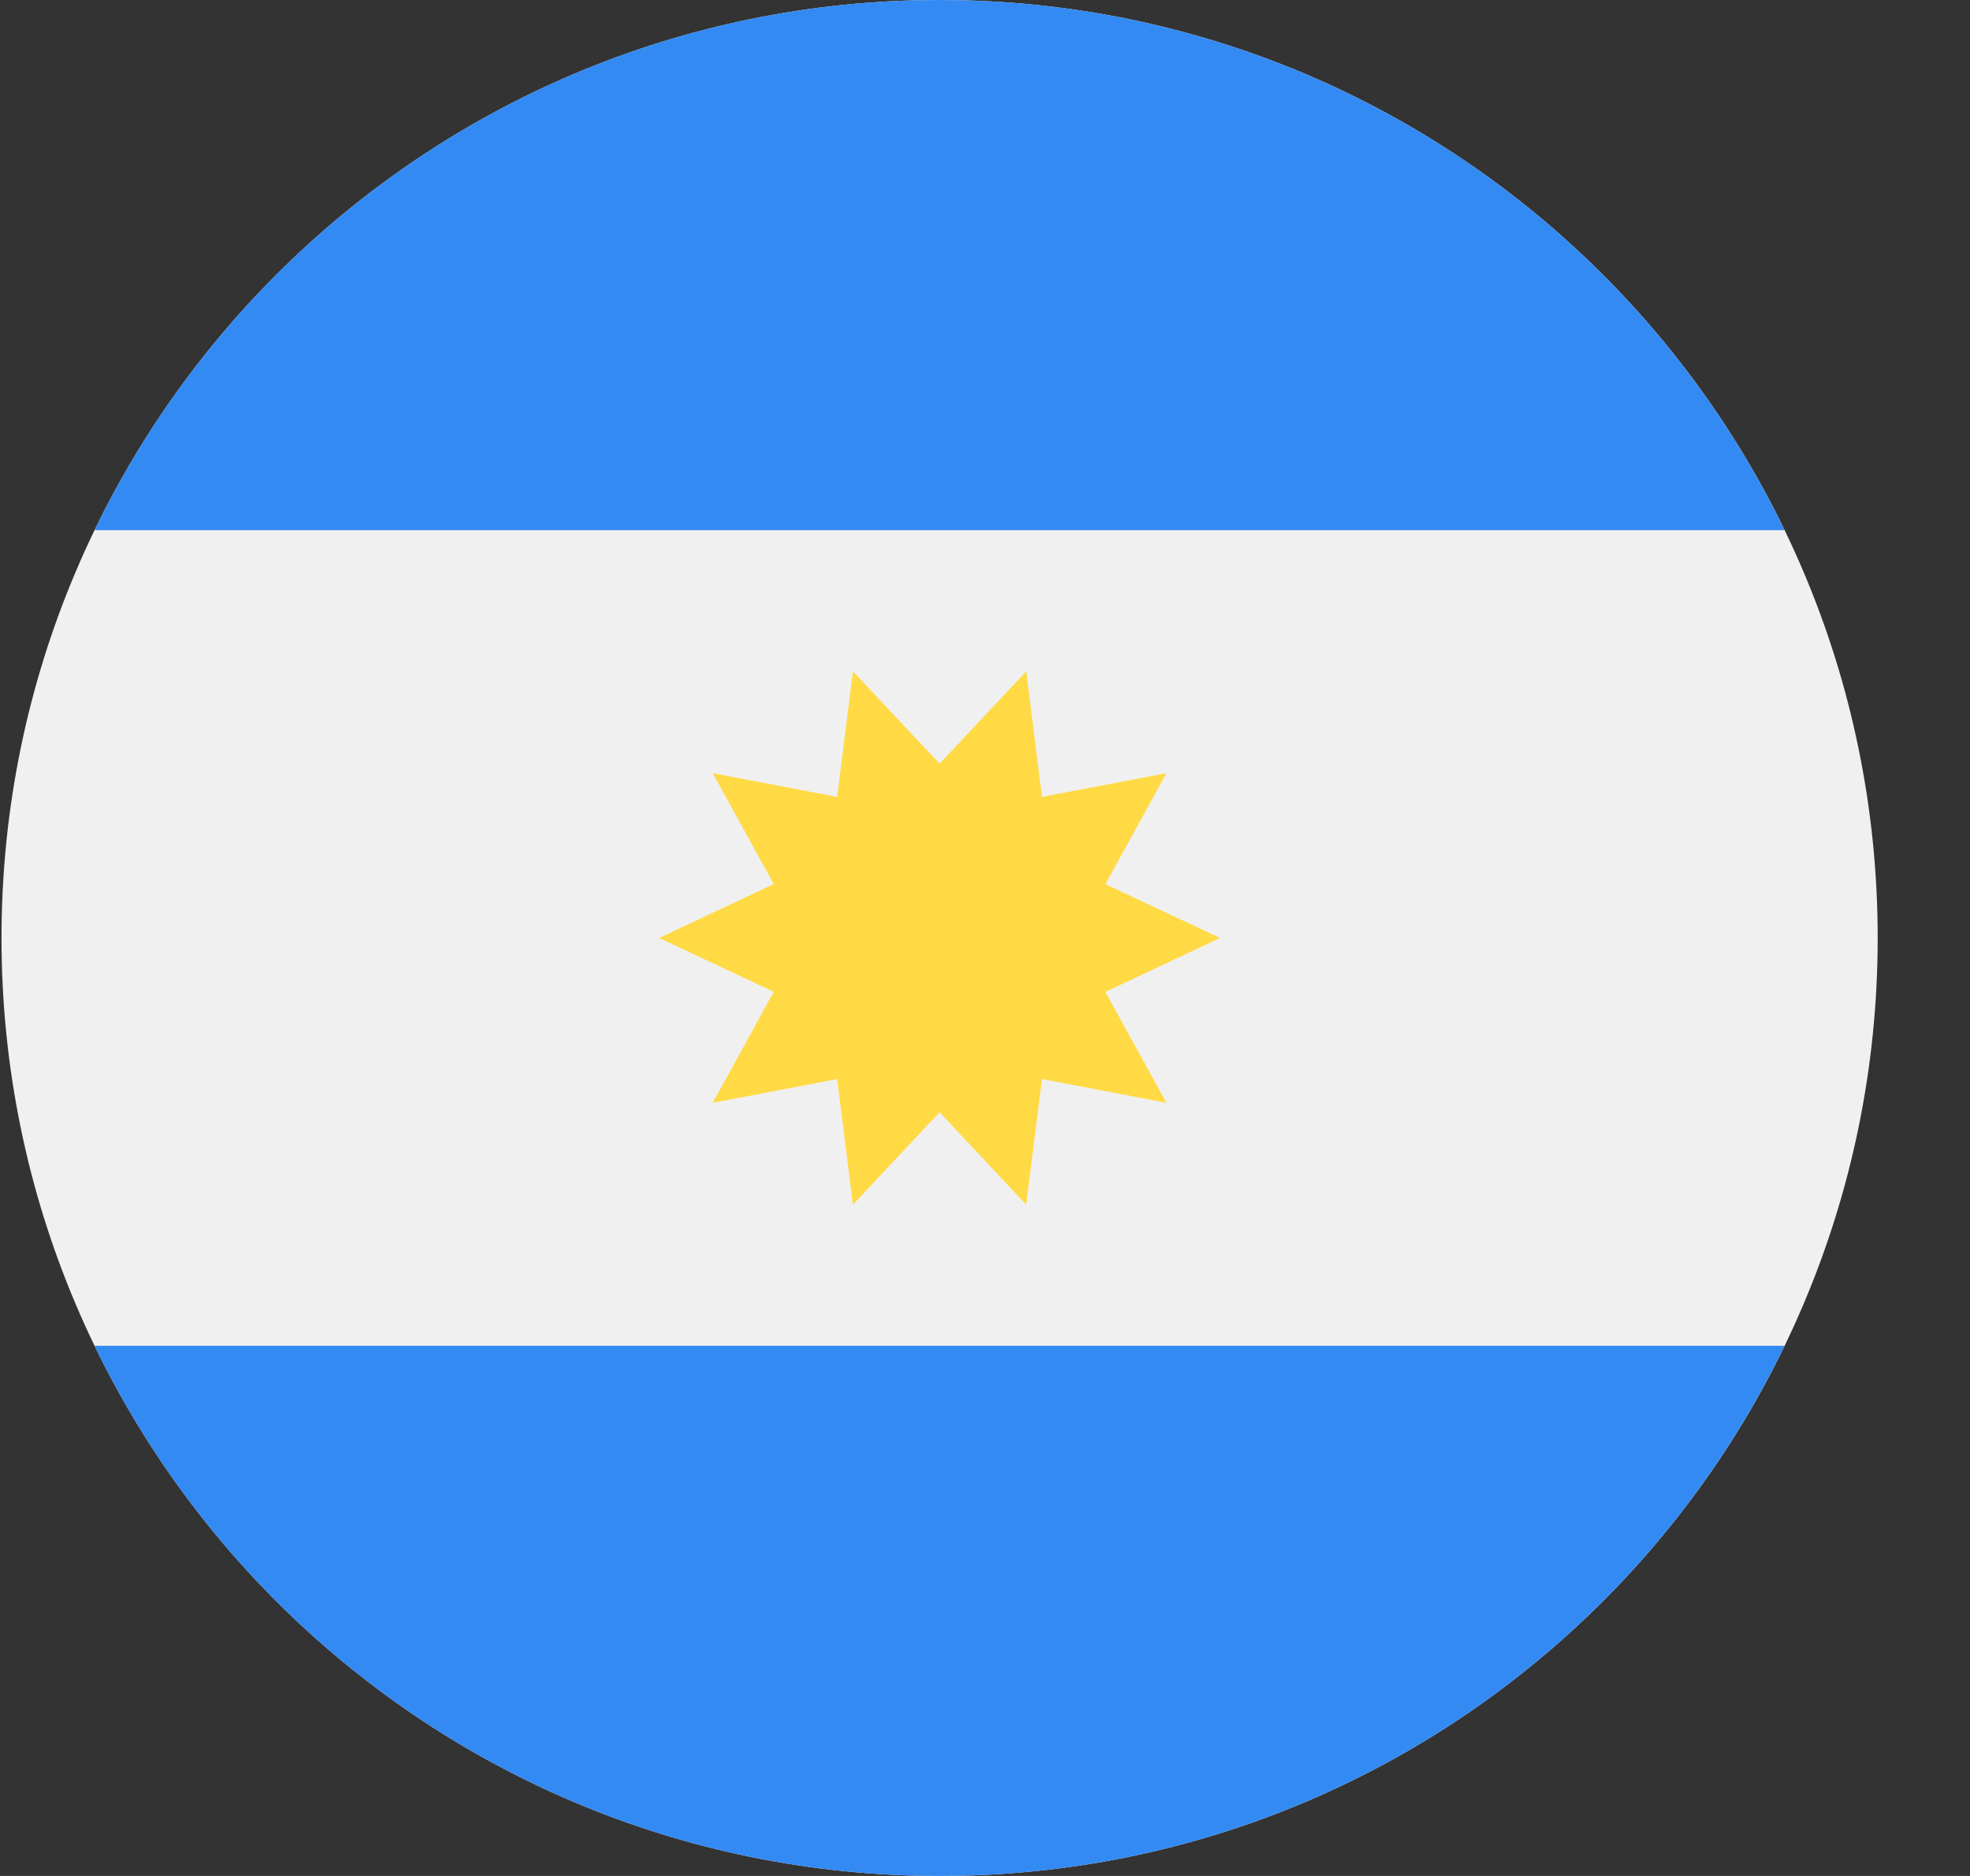 <svg width="21" height="20" viewBox="0 0 21 20" fill="none" xmlns="http://www.w3.org/2000/svg">
<rect x="0" y="0" width="21" height="20" fill="#333333" stroke="none"/>
<path d="M10.016 20C15.539 20 20.016 15.523 20.016 10C20.016 4.477 15.539 0 10.016 0C4.493 0 0.016 4.477 0.016 10C0.016 15.523 4.493 20 10.016 20Z" fill="#F0F0F0"/>
<path d="M10.015 0C6.051 0 2.625 2.307 1.008 5.652H19.023C17.406 2.307 13.98 0 10.015 0Z" fill="#338AF3"/>
<path d="M10.015 20C13.98 20 17.406 17.693 19.023 14.348H1.008C2.625 17.693 6.051 20 10.015 20Z" fill="#338AF3"/>
<path d="M13.005 10L11.783 10.575L12.434 11.757L11.107 11.504L10.939 12.843L10.016 11.858L9.092 12.843L8.924 11.504L7.598 11.757L8.248 10.574L7.027 10L8.248 9.425L7.598 8.243L8.924 8.496L9.092 7.157L10.016 8.142L10.94 7.157L11.107 8.496L12.434 8.243L11.783 9.426L13.005 10Z" fill="#FFDA44"/>
</svg>
